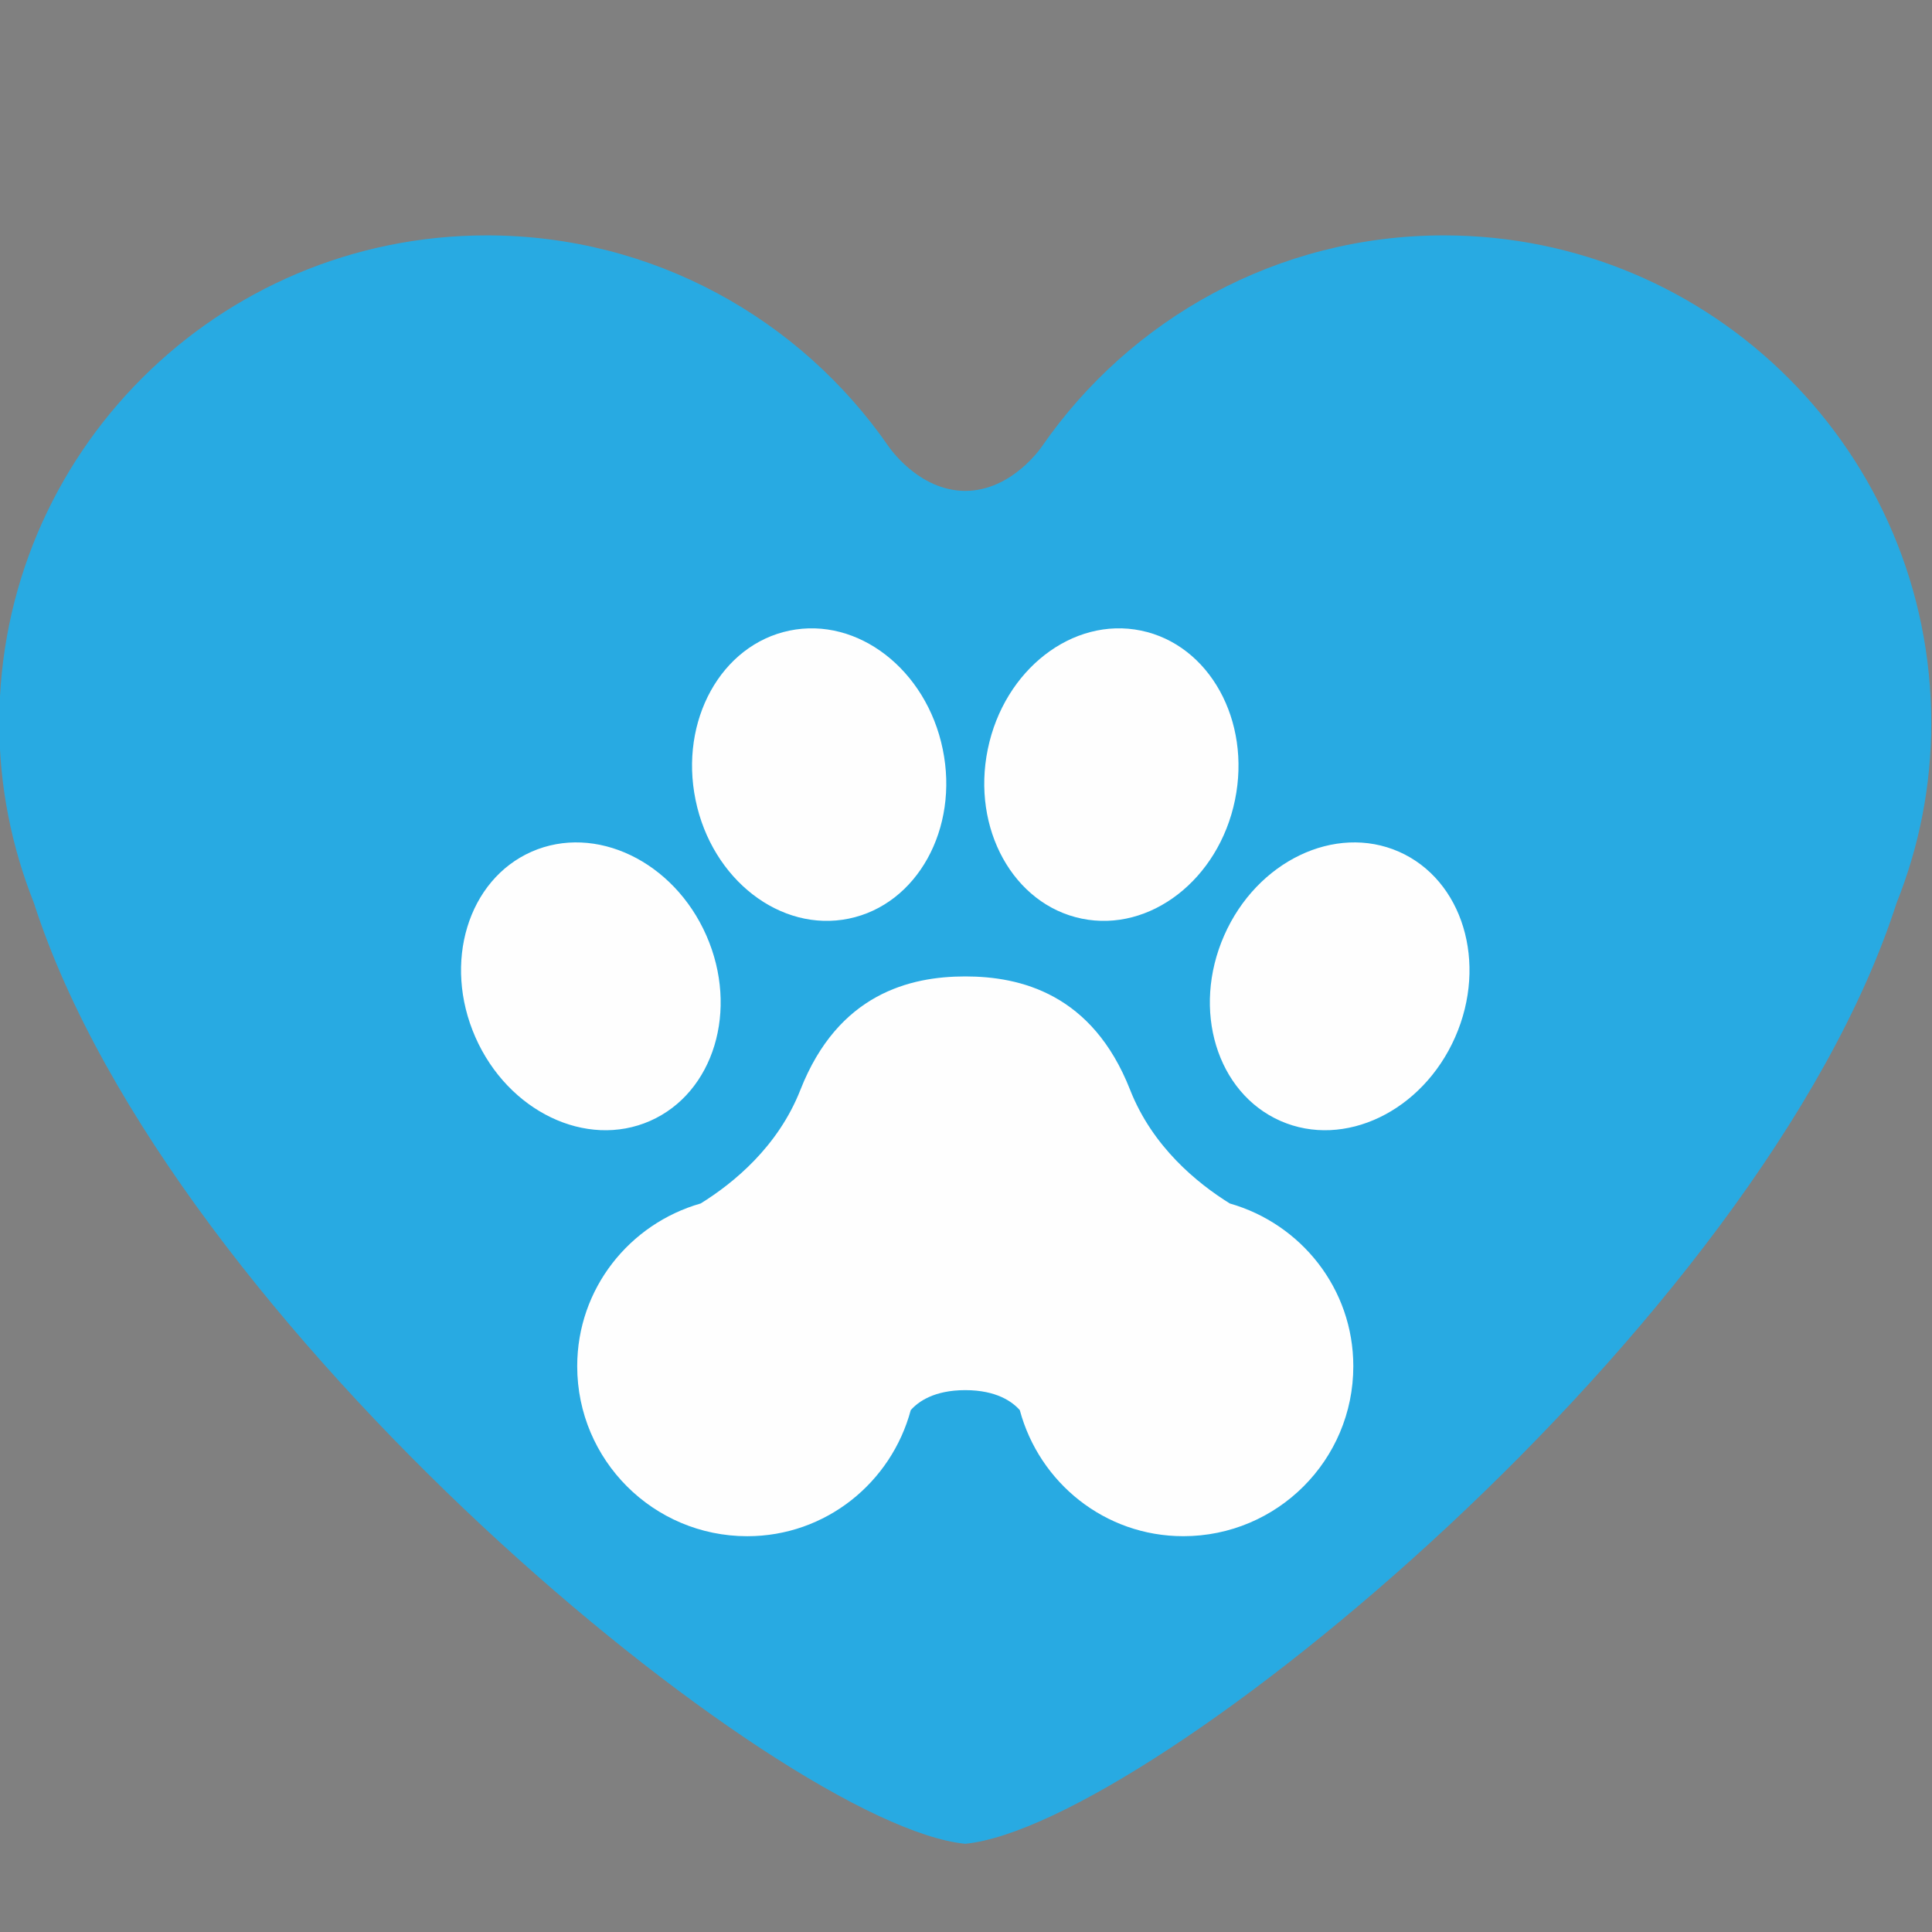 <?xml version="1.0" encoding="UTF-8"?>
<!DOCTYPE svg PUBLIC "-//W3C//DTD SVG 1.1//EN" "http://www.w3.org/Graphics/SVG/1.1/DTD/svg11.dtd">
<!-- Creator: CorelDRAW 2019 (64 Bit) -->
<svg xmlns="http://www.w3.org/2000/svg" xml:space="preserve" width="10cm" height="10cm" version="1.1" style="shape-rendering:geometricPrecision; text-rendering:geometricPrecision; image-rendering:optimizeQuality; fill-rule:evenodd; clip-rule:evenodd"
viewBox="0 0 10000 10000"
 xmlns:xlink="http://www.w3.org/1999/xlink"
 xmlns:xodm="http://www.corel.com/coreldraw/odm/2003">
 <rect x="0" y="0" width="10000" height="10000" fill="#808080" stroke="none"/>
 <defs>
  <style type="text/css">
   <![CDATA[
    .str0 {stroke:#373435;stroke-width:20;stroke-miterlimit:22.926}
    .fil0 {fill:#FEFEFE}
    .fil1 {fill:#28AAE2;fill-rule:nonzero}
   ]]>
  </style>
 </defs>
 <g id="Camada_x0020_1">
  <polygon class="fil0 str0" points="2180.54,2718.45 7837.11,2718.45 7837.11,6859.86 6498.73,8328.87 3569.43,8328.87 2180.54,7238.65 "/>
  <path class="fil1" d="M7472.81 1218.37c-862.5,0 -1623.72,433.49 -2079.54,1091.98 0,0 -153.71,230.46 -397.05,230.46 -243.38,0 -397.14,-230.43 -397.14,-230.43 -455.7,-658.52 -1216.74,-1091.97 -2079.54,-1092.01 -1393.88,0.04 -2523.38,1129.14 -2523.33,2524.5 0,328.68 64.83,642.42 179.22,930.72 706.73,2194.87 3868.42,4775.89 4820.71,4869.87 952.16,-93.88 4114.17,-2675.05 4820.65,-4869.89 115.29,-288.24 179.4,-602.02 179.4,-930.7 0.07,-1395.33 -1129.38,-2524.46 -2523.38,-2524.5zm-2360.03 2659.37l0 0c84.6,-411.98 439.97,-686.64 792.92,-613.84 353.62,72.89 571.24,465.47 486.49,877.24 -84.67,411.75 -440.11,686.44 -793.3,613.62 -353.36,-72.62 -570.96,-465.45 -486.11,-877.02zm-1026.14 -613.8l0 0c353,-72.84 708.39,201.82 792.94,613.8 84.97,411.57 -132.65,804.38 -486.02,877.02 -353.3,72.78 -708.62,-201.87 -793.23,-613.66 -84.85,-411.72 132.76,-804.28 486.31,-877.16zm-1626.1 2104.4l0 0c-169.47,-384.9 -39.09,-814.43 291.1,-960 330.05,-145.02 735.21,48.89 904.45,433.64 169.22,384.81 38.89,814.44 -291.33,959.88 -330.07,145.26 -734.75,-48.82 -904.22,-433.52zm3664.24 2582.92l0 0c-406.7,0.13 -745.63,-277.51 -846.31,-652.43 -38.24,-43.34 -120.4,-103.43 -282.33,-103.5 -161.79,0.07 -244.03,60.16 -282.14,103.5 -100.68,374.92 -439.74,652.56 -846.32,652.56 -486.12,0 -880.04,-394.1 -880.04,-879.82 0,-401.95 271.19,-737.35 638.98,-842.45 169.91,-105.29 400.72,-293.77 516.39,-588.5 195.65,-497.87 568.67,-586.66 853.21,-586.66 284.54,0.04 657.46,88.79 853.04,586.65 115.84,294.74 346.68,483.2 516.22,588.53 368.14,105.1 639.28,440.55 639.23,842.43 0.05,485.72 -393.68,879.69 -879.93,879.69zm1407.08 -2582.94l0 0c-169.42,384.68 -574.15,578.8 -904.2,433.5 -330.07,-145.4 -460.58,-575.07 -291.35,-959.84 169.11,-384.7 574.34,-578.69 904.46,-433.61 330.17,145.54 460.56,575.07 291.09,959.95z"/>
 </g>
</svg>
